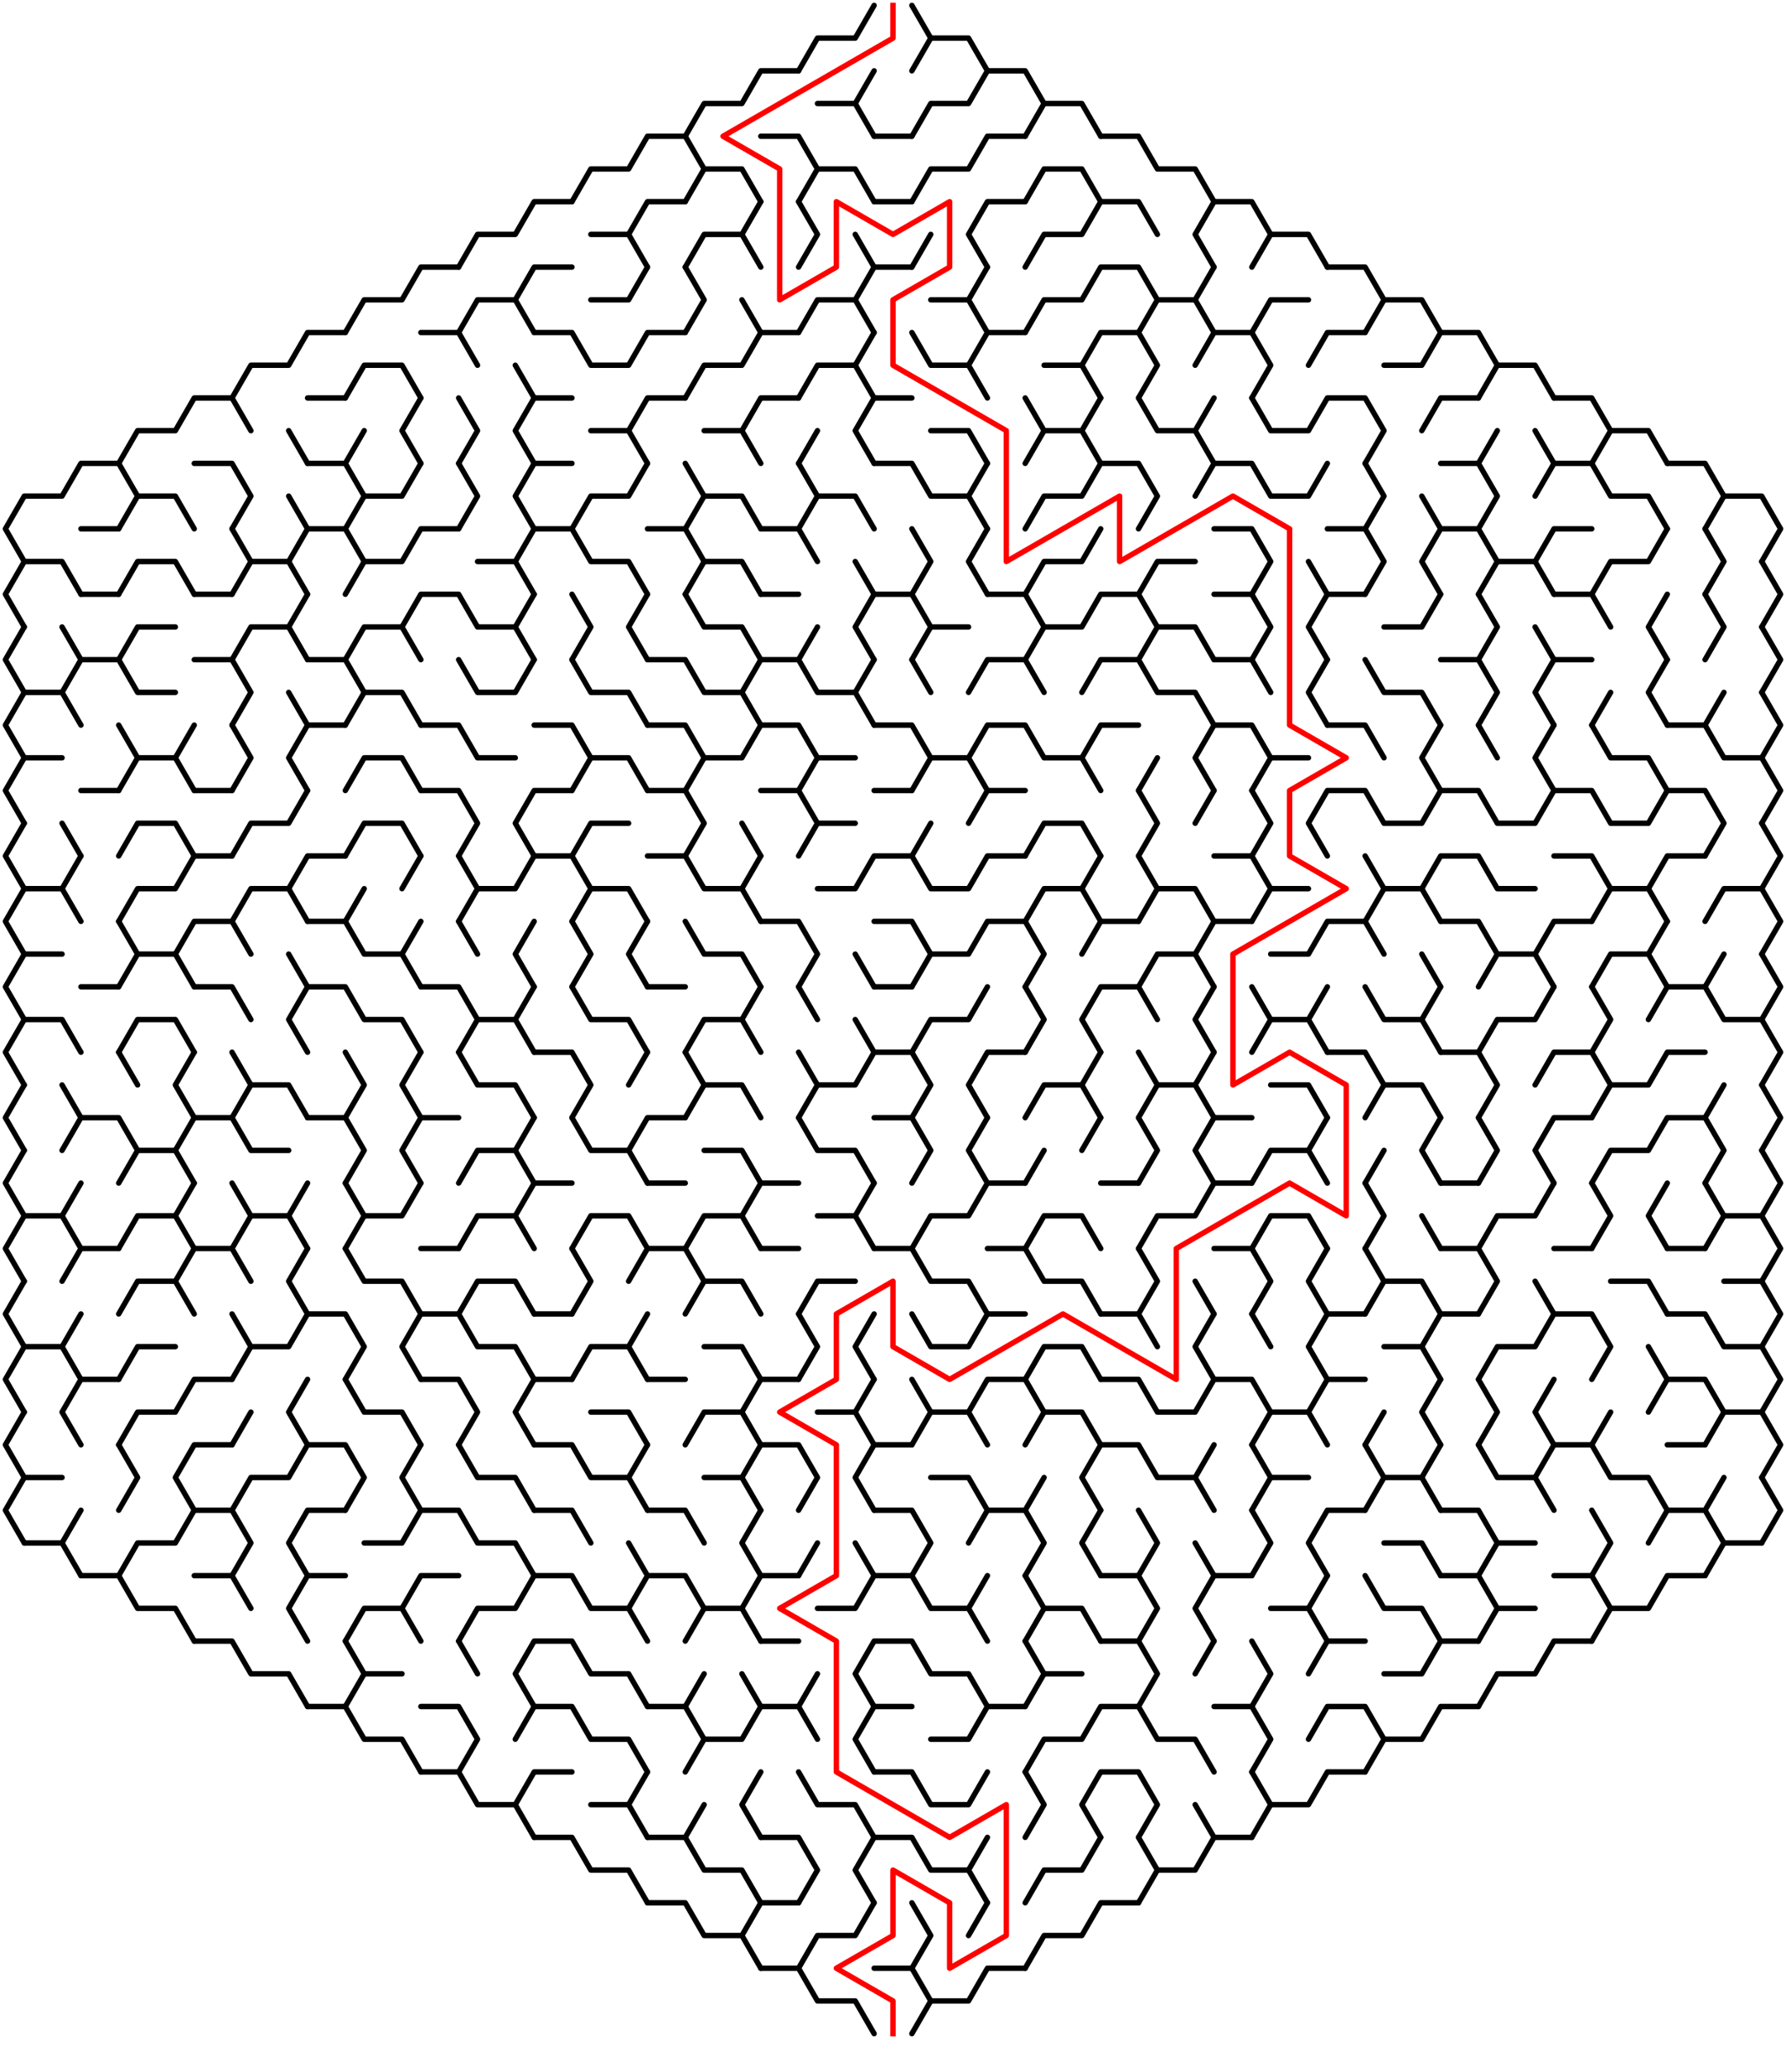 ﻿<?xml version="1.0" encoding="utf-8" standalone="no"?>
<!DOCTYPE svg PUBLIC "-//W3C//DTD SVG 1.1//EN" "http://www.w3.org/Graphics/SVG/1.1/DTD/svg11.dtd">
<svg width="662" height="767.834" version="1.1" xmlns="http://www.w3.org/2000/svg">
  <title>Hexagonal sigma maze with 16 cells side</title>
  <g fill="none" stroke="#000000" stroke-width="2" stroke-linecap="round" stroke-linejoin="round">
    <polyline points="296,26.249 303,14.124 317,14.124 324,2" />
    <polyline points="338,2 345,14.124 338,26.249" />
    <polyline points="345,14.124 359,14.124 366,26.249" />
    <polyline points="254,50.497 261,38.373 275,38.373 282,26.249 296,26.249" />
    <polyline points="303,38.373 317,38.373 324,50.497" />
    <line x1="317" y1="38.373" x2="324" y2="26.249" />
    <polyline points="338,50.497 345,38.373 359,38.373 366,26.249 380,26.249 387,38.373 380,50.497" />
    <polyline points="387,38.373 401,38.373 408,50.497" />
    <polyline points="212,74.746 219,62.622 233,62.622 240,50.497 254,50.497 261,62.622 254,74.746" />
    <polyline points="261,62.622 275,62.622 282,74.746" />
    <polyline points="282,50.497 296,50.497 303,62.622 296,74.746" />
    <polyline points="303,62.622 317,62.622 324,74.746" />
    <line x1="324" y1="50.497" x2="338" y2="50.497" />
    <polyline points="338,74.746 345,62.622 359,62.622 366,50.497 380,50.497" />
    <polyline points="380,74.746 387,62.622 401,62.622 408,74.746" />
    <polyline points="408,50.497 422,50.497 429,62.622 443,62.622 450,74.746" />
    <polyline points="170,98.995 177,86.87 191,86.87 198,74.746 212,74.746" />
    <polyline points="219,86.87 233,86.87 240,98.995" />
    <polyline points="233,86.87 240,74.746 254,74.746" />
    <polyline points="254,98.995 261,86.87 275,86.87 282,98.995" />
    <line x1="275" y1="86.87" x2="282" y2="74.746" />
    <polyline points="296,74.746 303,86.87 296,98.995" />
    <line x1="317" y1="86.87" x2="324" y2="98.995" />
    <line x1="324" y1="74.746" x2="338" y2="74.746" />
    <line x1="338" y1="98.995" x2="345" y2="86.87" />
    <polyline points="366,98.995 359,86.87 366,74.746 380,74.746" />
    <polyline points="380,98.995 387,86.87 401,86.87 408,74.746 422,74.746 429,86.87" />
    <polyline points="450,98.995 443,86.87 450,74.746 464,74.746 471,86.87 464,98.995" />
    <polyline points="471,86.87 485,86.87 492,98.995" />
    <polyline points="128,123.244 135,111.119 149,111.119 156,98.995 170,98.995" />
    <polyline points="170,123.244 177,111.119 191,111.119 198,123.244" />
    <polyline points="191,111.119 198,98.995 212,98.995" />
    <polyline points="219,111.119 233,111.119 240,98.995" />
    <polyline points="254,98.995 261,111.119 254,123.244" />
    <line x1="275" y1="111.119" x2="282" y2="123.244" />
    <polyline points="296,123.244 303,111.119 317,111.119 324,123.244" />
    <polyline points="317,111.119 324,98.995 338,98.995" />
    <polyline points="345,111.119 359,111.119 366,123.244" />
    <line x1="359" y1="111.119" x2="366" y2="98.995" />
    <polyline points="380,123.244 387,111.119 401,111.119 408,98.995 422,98.995 429,111.119 422,123.244" />
    <polyline points="429,111.119 443,111.119 450,123.244" />
    <line x1="443" y1="111.119" x2="450" y2="98.995" />
    <polyline points="464,123.244 471,111.119 485,111.119" />
    <polyline points="492,98.995 506,98.995 513,111.119 506,123.244" />
    <polyline points="513,111.119 527,111.119 534,123.244" />
    <polyline points="86,147.492 93,135.368 107,135.368 114,123.244 128,123.244" />
    <polyline points="128,147.492 135,135.368 149,135.368 156,147.492" />
    <polyline points="156,123.244 170,123.244 177,135.368" />
    <line x1="191" y1="135.368" x2="198" y2="147.492" />
    <polyline points="198,123.244 212,123.244 219,135.368 233,135.368 240,123.244 254,123.244" />
    <polyline points="254,147.492 261,135.368 275,135.368 282,123.244 296,123.244" />
    <polyline points="296,147.492 303,135.368 317,135.368 324,147.492" />
    <line x1="317" y1="135.368" x2="324" y2="123.244" />
    <polyline points="338,123.244 345,135.368 359,135.368 366,147.492" />
    <polyline points="359,135.368 366,123.244 380,123.244" />
    <polyline points="387,135.368 401,135.368 408,147.492" />
    <polyline points="401,135.368 408,123.244 422,123.244 429,135.368 422,147.492" />
    <polyline points="443,135.368 450,123.244 464,123.244 471,135.368 464,147.492" />
    <polyline points="485,135.368 492,123.244 506,123.244" />
    <polyline points="513,135.368 527,135.368 534,123.244 548,123.244 555,135.368 548,147.492" />
    <polyline points="555,135.368 569,135.368 576,147.492" />
    <polyline points="44,171.741 51,159.617 65,159.617 72,147.492 86,147.492 93,159.617" />
    <line x1="107" y1="159.617" x2="114" y2="171.741" />
    <line x1="114" y1="147.492" x2="128" y2="147.492" />
    <line x1="128" y1="171.741" x2="135" y2="159.617" />
    <polyline points="156,171.741 149,159.617 156,147.492" />
    <polyline points="170,147.492 177,159.617 170,171.741" />
    <polyline points="198,171.741 191,159.617 198,147.492 212,147.492" />
    <polyline points="219,159.617 233,159.617 240,171.741" />
    <polyline points="233,159.617 240,147.492 254,147.492" />
    <polyline points="261,159.617 275,159.617 282,171.741" />
    <polyline points="275,159.617 282,147.492 296,147.492" />
    <line x1="296" y1="171.741" x2="303" y2="159.617" />
    <polyline points="324,171.741 317,159.617 324,147.492 338,147.492" />
    <polyline points="345,159.617 359,159.617 366,171.741" />
    <polyline points="380,147.492 387,159.617 380,171.741" />
    <polyline points="387,159.617 401,159.617 408,171.741" />
    <line x1="401" y1="159.617" x2="408" y2="147.492" />
    <polyline points="422,147.492 429,159.617 443,159.617 450,171.741" />
    <line x1="443" y1="159.617" x2="450" y2="147.492" />
    <polyline points="464,147.492 471,159.617 485,159.617 492,147.492 506,147.492 513,159.617 506,171.741" />
    <polyline points="527,159.617 534,147.492 548,147.492" />
    <line x1="548" y1="171.741" x2="555" y2="159.617" />
    <line x1="569" y1="159.617" x2="576" y2="171.741" />
    <polyline points="576,147.492 590,147.492 597,159.617 590,171.741" />
    <polyline points="597,159.617 611,159.617 618,171.741" />
    <polyline points="9,208.114 2,195.99 9,183.865 23,183.865 30,171.741 44,171.741 51,183.865 44,195.99" />
    <polyline points="51,183.865 65,183.865 72,195.99" />
    <polyline points="72,171.741 86,171.741 93,183.865 86,195.99" />
    <line x1="107" y1="183.865" x2="114" y2="195.99" />
    <polyline points="114,171.741 128,171.741 135,183.865 128,195.99" />
    <polyline points="135,183.865 149,183.865 156,171.741" />
    <polyline points="170,171.741 177,183.865 170,195.99" />
    <polyline points="198,195.99 191,183.865 198,171.741 212,171.741" />
    <polyline points="212,195.99 219,183.865 233,183.865 240,171.741" />
    <polyline points="254,171.741 261,183.865 254,195.99" />
    <polyline points="261,183.865 275,183.865 282,195.99" />
    <polyline points="296,171.741 303,183.865 296,195.99" />
    <polyline points="303,183.865 317,183.865 324,195.99" />
    <polyline points="324,171.741 338,171.741 345,183.865 359,183.865 366,195.99" />
    <line x1="359" y1="183.865" x2="366" y2="171.741" />
    <polyline points="380,195.99 387,183.865 401,183.865 408,171.741 422,171.741 429,183.865 422,195.99" />
    <polyline points="443,183.865 450,171.741 464,171.741 471,183.865 485,183.865 492,171.741" />
    <polyline points="506,171.741 513,183.865 506,195.99" />
    <line x1="527" y1="183.865" x2="534" y2="195.99" />
    <polyline points="534,171.741 548,171.741 555,183.865 548,195.99" />
    <polyline points="569,183.865 576,171.741 590,171.741 597,183.865 611,183.865 618,195.99" />
    <polyline points="618,171.741 632,171.741 639,183.865 632,195.99" />
    <polyline points="639,183.865 653,183.865 660,195.99 653,208.114" />
    <polyline points="9,232.363 2,220.238 9,208.114 23,208.114 30,220.238" />
    <line x1="30" y1="195.99" x2="44" y2="195.99" />
    <polyline points="44,220.238 51,208.114 65,208.114 72,220.238" />
    <polyline points="86,195.99 93,208.114 86,220.238" />
    <polyline points="93,208.114 107,208.114 114,220.238" />
    <polyline points="107,208.114 114,195.99 128,195.99 135,208.114 128,220.238" />
    <polyline points="135,208.114 149,208.114 156,195.99 170,195.99" />
    <polyline points="177,208.114 191,208.114 198,220.238" />
    <polyline points="191,208.114 198,195.99 212,195.99 219,208.114 233,208.114 240,220.238" />
    <polyline points="240,195.99 254,195.99 261,208.114 254,220.238" />
    <polyline points="261,208.114 275,208.114 282,220.238" />
    <polyline points="282,195.99 296,195.99 303,208.114" />
    <line x1="317" y1="208.114" x2="324" y2="220.238" />
    <polyline points="338,195.99 345,208.114 338,220.238" />
    <polyline points="366,220.238 359,208.114 366,195.99" />
    <polyline points="380,220.238 387,208.114 401,208.114 408,195.99" />
    <polyline points="422,220.238 429,208.114 443,208.114" />
    <polyline points="450,195.99 464,195.99 471,208.114 464,220.238" />
    <line x1="485" y1="208.114" x2="492" y2="220.238" />
    <polyline points="492,195.99 506,195.99 513,208.114 506,220.238" />
    <polyline points="534,220.238 527,208.114 534,195.99 548,195.99 555,208.114 548,220.238" />
    <polyline points="555,208.114 569,208.114 576,220.238" />
    <polyline points="569,208.114 576,195.99 590,195.99" />
    <polyline points="590,220.238 597,208.114 611,208.114 618,195.99" />
    <polyline points="632,195.99 639,208.114 632,220.238" />
    <polyline points="653,208.114 660,220.238 653,232.363" />
    <polyline points="9,256.611 2,244.487 9,232.363" />
    <line x1="23" y1="232.363" x2="30" y2="244.487" />
    <line x1="30" y1="220.238" x2="44" y2="220.238" />
    <polyline points="44,244.487 51,232.363 65,232.363" />
    <line x1="72" y1="220.238" x2="86" y2="220.238" />
    <polyline points="86,244.487 93,232.363 107,232.363 114,244.487" />
    <line x1="107" y1="232.363" x2="114" y2="220.238" />
    <polyline points="128,244.487 135,232.363 149,232.363 156,244.487" />
    <polyline points="149,232.363 156,220.238 170,220.238 177,232.363 191,232.363 198,244.487" />
    <line x1="191" y1="232.363" x2="198" y2="220.238" />
    <polyline points="212,220.238 219,232.363 212,244.487" />
    <polyline points="240,244.487 233,232.363 240,220.238" />
    <polyline points="254,220.238 261,232.363 275,232.363 282,244.487" />
    <line x1="282" y1="220.238" x2="296" y2="220.238" />
    <line x1="296" y1="244.487" x2="303" y2="232.363" />
    <polyline points="324,244.487 317,232.363 324,220.238 338,220.238 345,232.363 338,244.487" />
    <line x1="345" y1="232.363" x2="359" y2="232.363" />
    <polyline points="366,220.238 380,220.238 387,232.363 380,244.487" />
    <polyline points="387,232.363 401,232.363 408,220.238 422,220.238 429,232.363 422,244.487" />
    <polyline points="429,232.363 443,232.363 450,244.487" />
    <polyline points="450,220.238 464,220.238 471,232.363 464,244.487" />
    <polyline points="492,244.487 485,232.363 492,220.238 506,220.238" />
    <polyline points="513,232.363 527,232.363 534,220.238" />
    <polyline points="548,220.238 555,232.363 548,244.487" />
    <line x1="569" y1="232.363" x2="576" y2="244.487" />
    <polyline points="576,220.238 590,220.238 597,232.363" />
    <polyline points="618,244.487 611,232.363 618,220.238" />
    <polyline points="632,220.238 639,232.363 632,244.487" />
    <polyline points="653,232.363 660,244.487 653,256.611" />
    <polyline points="9,280.86 2,268.736 9,256.611 23,256.611 30,268.736" />
    <polyline points="23,256.611 30,244.487 44,244.487 51,256.611 65,256.611" />
    <polyline points="72,244.487 86,244.487 93,256.611 86,268.736" />
    <line x1="107" y1="256.611" x2="114" y2="268.736" />
    <polyline points="114,244.487 128,244.487 135,256.611 128,268.736" />
    <polyline points="135,256.611 149,256.611 156,268.736" />
    <polyline points="170,244.487 177,256.611 191,256.611 198,244.487" />
    <polyline points="212,244.487 219,256.611 233,256.611 240,268.736" />
    <polyline points="240,244.487 254,244.487 261,256.611 275,256.611 282,268.736" />
    <polyline points="275,256.611 282,244.487 296,244.487 303,256.611 317,256.611 324,268.736" />
    <line x1="317" y1="256.611" x2="324" y2="244.487" />
    <line x1="338" y1="244.487" x2="345" y2="256.611" />
    <polyline points="359,256.611 366,244.487 380,244.487 387,256.611" />
    <polyline points="401,256.611 408,244.487 422,244.487 429,256.611 443,256.611 450,268.736" />
    <polyline points="450,244.487 464,244.487 471,256.611" />
    <polyline points="492,268.736 485,256.611 492,244.487" />
    <polyline points="506,244.487 513,256.611 527,256.611 534,268.736" />
    <polyline points="534,244.487 548,244.487 555,256.611 548,268.736" />
    <polyline points="576,268.736 569,256.611 576,244.487 590,244.487" />
    <line x1="590" y1="268.736" x2="597" y2="256.611" />
    <polyline points="618,268.736 611,256.611 618,244.487" />
    <line x1="632" y1="268.736" x2="639" y2="256.611" />
    <polyline points="653,256.611 660,268.736 653,280.86" />
    <polyline points="9,305.109 2,292.985 9,280.86 23,280.86" />
    <polyline points="44,268.736 51,280.86 44,292.985" />
    <polyline points="51,280.86 65,280.86 72,292.985" />
    <line x1="65" y1="280.86" x2="72" y2="268.736" />
    <polyline points="86,268.736 93,280.86 86,292.985" />
    <polyline points="114,292.985 107,280.86 114,268.736 128,268.736" />
    <polyline points="128,292.985 135,280.86 149,280.86 156,292.985" />
    <polyline points="156,268.736 170,268.736 177,280.86 191,280.86" />
    <polyline points="198,268.736 212,268.736 219,280.86 212,292.985" />
    <polyline points="219,280.86 233,280.86 240,292.985" />
    <polyline points="240,268.736 254,268.736 261,280.86 254,292.985" />
    <polyline points="261,280.86 275,280.86 282,268.736 296,268.736 303,280.86 296,292.985" />
    <line x1="303" y1="280.86" x2="317" y2="280.86" />
    <polyline points="324,268.736 338,268.736 345,280.86 338,292.985" />
    <polyline points="345,280.86 359,280.86 366,292.985" />
    <polyline points="359,280.86 366,268.736 380,268.736 387,280.86 401,280.86 408,292.985" />
    <polyline points="401,280.86 408,268.736 422,268.736" />
    <line x1="422" y1="292.985" x2="429" y2="280.86" />
    <polyline points="450,292.985 443,280.86 450,268.736 464,268.736 471,280.86 464,292.985" />
    <line x1="471" y1="280.86" x2="485" y2="280.86" />
    <polyline points="492,268.736 506,268.736 513,280.86" />
    <polyline points="534,292.985 527,280.86 534,268.736" />
    <line x1="548" y1="268.736" x2="555" y2="280.86" />
    <polyline points="576,292.985 569,280.86 576,268.736" />
    <polyline points="590,268.736 597,280.86 611,280.86 618,292.985" />
    <polyline points="618,268.736 632,268.736 639,280.86 653,280.86 660,292.985 653,305.109" />
    <polyline points="9,329.358 2,317.233 9,305.109" />
    <line x1="23" y1="305.109" x2="30" y2="317.233" />
    <line x1="30" y1="292.985" x2="44" y2="292.985" />
    <polyline points="44,317.233 51,305.109 65,305.109 72,317.233" />
    <line x1="72" y1="292.985" x2="86" y2="292.985" />
    <polyline points="86,317.233 93,305.109 107,305.109 114,292.985" />
    <polyline points="128,317.233 135,305.109 149,305.109 156,317.233" />
    <polyline points="156,292.985 170,292.985 177,305.109 170,317.233" />
    <polyline points="198,317.233 191,305.109 198,292.985 212,292.985" />
    <polyline points="212,317.233 219,305.109 233,305.109" />
    <polyline points="240,292.985 254,292.985 261,305.109 254,317.233" />
    <line x1="275" y1="305.109" x2="282" y2="317.233" />
    <polyline points="282,292.985 296,292.985 303,305.109 296,317.233" />
    <line x1="303" y1="305.109" x2="317" y2="305.109" />
    <line x1="324" y1="292.985" x2="338" y2="292.985" />
    <line x1="338" y1="317.233" x2="345" y2="305.109" />
    <polyline points="359,305.109 366,292.985 380,292.985" />
    <polyline points="380,317.233 387,305.109 401,305.109 408,317.233" />
    <polyline points="422,292.985 429,305.109 422,317.233" />
    <line x1="443" y1="305.109" x2="450" y2="292.985" />
    <polyline points="464,292.985 471,305.109 464,317.233" />
    <polyline points="492,317.233 485,305.109 492,292.985 506,292.985 513,305.109 527,305.109 534,292.985 548,292.985 555,305.109 569,305.109 576,292.985 590,292.985 597,305.109 611,305.109 618,292.985 632,292.985 639,305.109 632,317.233" />
    <polyline points="653,305.109 660,317.233 653,329.358" />
    <polyline points="9,353.606 2,341.482 9,329.358 23,329.358 30,341.482" />
    <line x1="23" y1="329.358" x2="30" y2="317.233" />
    <polyline points="44,341.482 51,329.358 65,329.358 72,317.233 86,317.233" />
    <polyline points="86,341.482 93,329.358 107,329.358 114,341.482" />
    <polyline points="107,329.358 114,317.233 128,317.233" />
    <line x1="128" y1="341.482" x2="135" y2="329.358" />
    <line x1="149" y1="329.358" x2="156" y2="317.233" />
    <polyline points="170,317.233 177,329.358 170,341.482" />
    <polyline points="177,329.358 191,329.358 198,317.233 212,317.233 219,329.358 212,341.482" />
    <polyline points="219,329.358 233,329.358 240,341.482" />
    <polyline points="240,317.233 254,317.233 261,329.358 275,329.358 282,341.482" />
    <line x1="275" y1="329.358" x2="282" y2="317.233" />
    <polyline points="303,329.358 317,329.358 324,317.233 338,317.233 345,329.358 359,329.358 366,317.233 380,317.233" />
    <polyline points="380,341.482 387,329.358 401,329.358 408,341.482" />
    <line x1="401" y1="329.358" x2="408" y2="317.233" />
    <polyline points="422,317.233 429,329.358 422,341.482" />
    <polyline points="429,329.358 443,329.358 450,341.482" />
    <polyline points="450,317.233 464,317.233 471,329.358 464,341.482" />
    <line x1="471" y1="329.358" x2="485" y2="329.358" />
    <polyline points="506,317.233 513,329.358 506,341.482" />
    <polyline points="513,329.358 527,329.358 534,341.482" />
    <polyline points="527,329.358 534,317.233 548,317.233 555,329.358 569,329.358" />
    <polyline points="576,317.233 590,317.233 597,329.358 590,341.482" />
    <polyline points="597,329.358 611,329.358 618,341.482" />
    <polyline points="611,329.358 618,317.233 632,317.233" />
    <polyline points="632,341.482 639,329.358 653,329.358 660,341.482 653,353.606" />
    <polyline points="9,377.855 2,365.731 9,353.606 23,353.606" />
    <polyline points="44,341.482 51,353.606 44,365.731" />
    <polyline points="51,353.606 65,353.606 72,365.731" />
    <polyline points="65,353.606 72,341.482 86,341.482 93,353.606" />
    <line x1="107" y1="353.606" x2="114" y2="365.731" />
    <polyline points="114,341.482 128,341.482 135,353.606 149,353.606 156,365.731" />
    <line x1="149" y1="353.606" x2="156" y2="341.482" />
    <line x1="170" y1="341.482" x2="177" y2="353.606" />
    <polyline points="198,365.731 191,353.606 198,341.482" />
    <polyline points="212,341.482 219,353.606 212,365.731" />
    <polyline points="240,365.731 233,353.606 240,341.482" />
    <polyline points="254,341.482 261,353.606 275,353.606 282,365.731" />
    <polyline points="282,341.482 296,341.482 303,353.606 296,365.731" />
    <line x1="317" y1="353.606" x2="324" y2="365.731" />
    <polyline points="324,341.482 338,341.482 345,353.606 338,365.731" />
    <polyline points="345,353.606 359,353.606 366,341.482 380,341.482 387,353.606 380,365.731" />
    <polyline points="401,353.606 408,341.482 422,341.482" />
    <polyline points="422,365.731 429,353.606 443,353.606 450,365.731" />
    <polyline points="443,353.606 450,341.482 464,341.482" />
    <polyline points="471,353.606 485,353.606 492,341.482 506,341.482 513,353.606" />
    <line x1="527" y1="353.606" x2="534" y2="365.731" />
    <polyline points="534,341.482 548,341.482 555,353.606 548,365.731" />
    <polyline points="555,353.606 569,353.606 576,365.731" />
    <polyline points="569,353.606 576,341.482 590,341.482" />
    <polyline points="590,365.731 597,353.606 611,353.606 618,365.731" />
    <line x1="611" y1="353.606" x2="618" y2="341.482" />
    <line x1="632" y1="365.731" x2="639" y2="353.606" />
    <polyline points="653,353.606 660,365.731 653,377.855" />
    <polyline points="9,402.104 2,389.979 9,377.855 23,377.855 30,389.979" />
    <line x1="30" y1="365.731" x2="44" y2="365.731" />
    <polyline points="44,389.979 51,377.855 65,377.855 72,389.979" />
    <polyline points="72,365.731 86,365.731 93,377.855" />
    <polyline points="114,389.979 107,377.855 114,365.731 128,365.731 135,377.855 149,377.855 156,389.979" />
    <polyline points="156,365.731 170,365.731 177,377.855 170,389.979" />
    <polyline points="177,377.855 191,377.855 198,389.979" />
    <line x1="191" y1="377.855" x2="198" y2="365.731" />
    <polyline points="212,365.731 219,377.855 233,377.855 240,389.979" />
    <line x1="240" y1="365.731" x2="254" y2="365.731" />
    <polyline points="254,389.979 261,377.855 275,377.855 282,389.979" />
    <line x1="275" y1="377.855" x2="282" y2="365.731" />
    <line x1="296" y1="365.731" x2="303" y2="377.855" />
    <line x1="317" y1="377.855" x2="324" y2="389.979" />
    <line x1="324" y1="365.731" x2="338" y2="365.731" />
    <polyline points="338,389.979 345,377.855 359,377.855 366,365.731" />
    <polyline points="380,365.731 387,377.855 380,389.979" />
    <polyline points="408,389.979 401,377.855 408,365.731 422,365.731 429,377.855" />
    <polyline points="450,389.979 443,377.855 450,365.731" />
    <polyline points="464,365.731 471,377.855 464,389.979" />
    <polyline points="471,377.855 485,377.855 492,389.979" />
    <line x1="485" y1="377.855" x2="492" y2="365.731" />
    <polyline points="506,365.731 513,377.855 527,377.855 534,389.979" />
    <line x1="527" y1="377.855" x2="534" y2="365.731" />
    <polyline points="548,389.979 555,377.855 569,377.855 576,365.731" />
    <polyline points="590,365.731 597,377.855 590,389.979" />
    <polyline points="611,377.855 618,365.731 632,365.731 639,377.855 653,377.855 660,389.979 653,402.104" />
    <polyline points="9,426.352 2,414.228 9,402.104" />
    <line x1="23" y1="402.104" x2="30" y2="414.228" />
    <line x1="44" y1="389.979" x2="51" y2="402.104" />
    <polyline points="72,414.228 65,402.104 72,389.979" />
    <polyline points="86,389.979 93,402.104 86,414.228" />
    <polyline points="93,402.104 107,402.104 114,414.228" />
    <polyline points="128,389.979 135,402.104 128,414.228" />
    <polyline points="156,414.228 149,402.104 156,389.979" />
    <polyline points="170,389.979 177,402.104 191,402.104 198,414.228" />
    <polyline points="198,389.979 212,389.979 219,402.104 212,414.228" />
    <line x1="233" y1="402.104" x2="240" y2="389.979" />
    <polyline points="254,389.979 261,402.104 254,414.228" />
    <polyline points="261,402.104 275,402.104 282,414.228" />
    <polyline points="296,389.979 303,402.104 296,414.228" />
    <polyline points="303,402.104 317,402.104 324,389.979 338,389.979 345,402.104 338,414.228" />
    <polyline points="366,414.228 359,402.104 366,389.979 380,389.979" />
    <polyline points="380,414.228 387,402.104 401,402.104 408,414.228" />
    <line x1="401" y1="402.104" x2="408" y2="389.979" />
    <polyline points="422,389.979 429,402.104 422,414.228" />
    <polyline points="429,402.104 443,402.104 450,414.228" />
    <line x1="443" y1="402.104" x2="450" y2="389.979" />
    <polyline points="471,402.104 485,402.104 492,414.228" />
    <polyline points="492,389.979 506,389.979 513,402.104 506,414.228" />
    <polyline points="513,402.104 527,402.104 534,414.228" />
    <polyline points="534,389.979 548,389.979 555,402.104 548,414.228" />
    <polyline points="569,402.104 576,389.979 590,389.979 597,402.104 590,414.228" />
    <polyline points="597,402.104 611,402.104 618,389.979 632,389.979" />
    <line x1="632" y1="414.228" x2="639" y2="402.104" />
    <polyline points="653,402.104 660,414.228 653,426.352" />
    <polyline points="9,450.601 2,438.477 9,426.352" />
    <polyline points="23,426.352 30,414.228 44,414.228 51,426.352 44,438.477" />
    <polyline points="51,426.352 65,426.352 72,438.477" />
    <polyline points="65,426.352 72,414.228 86,414.228 93,426.352 107,426.352" />
    <polyline points="114,414.228 128,414.228 135,426.352 128,438.477" />
    <polyline points="156,438.477 149,426.352 156,414.228 170,414.228" />
    <polyline points="170,438.477 177,426.352 191,426.352 198,438.477" />
    <line x1="191" y1="426.352" x2="198" y2="414.228" />
    <polyline points="212,414.228 219,426.352 233,426.352 240,438.477" />
    <polyline points="233,426.352 240,414.228 254,414.228" />
    <polyline points="261,426.352 275,426.352 282,438.477" />
    <polyline points="296,414.228 303,426.352 317,426.352 324,438.477" />
    <polyline points="324,414.228 338,414.228 345,426.352 338,438.477" />
    <polyline points="366,438.477 359,426.352 366,414.228" />
    <line x1="380" y1="438.477" x2="387" y2="426.352" />
    <line x1="401" y1="426.352" x2="408" y2="414.228" />
    <polyline points="422,414.228 429,426.352 422,438.477" />
    <polyline points="450,438.477 443,426.352 450,414.228 464,414.228" />
    <polyline points="464,438.477 471,426.352 485,426.352 492,438.477" />
    <line x1="485" y1="426.352" x2="492" y2="414.228" />
    <line x1="506" y1="438.477" x2="513" y2="426.352" />
    <polyline points="534,438.477 527,426.352 534,414.228" />
    <polyline points="548,414.228 555,426.352 548,438.477" />
    <polyline points="576,438.477 569,426.352 576,414.228 590,414.228" />
    <polyline points="590,438.477 597,426.352 611,426.352 618,414.228 632,414.228 639,426.352 632,438.477" />
    <polyline points="653,426.352 660,438.477 653,450.601" />
    <polyline points="9,474.85 2,462.726 9,450.601 23,450.601 30,462.726" />
    <line x1="23" y1="450.601" x2="30" y2="438.477" />
    <polyline points="44,462.726 51,450.601 65,450.601 72,462.726" />
    <line x1="65" y1="450.601" x2="72" y2="438.477" />
    <polyline points="86,438.477 93,450.601 86,462.726" />
    <polyline points="93,450.601 107,450.601 114,462.726" />
    <line x1="107" y1="450.601" x2="114" y2="438.477" />
    <polyline points="128,438.477 135,450.601 128,462.726" />
    <polyline points="135,450.601 149,450.601 156,438.477" />
    <polyline points="170,462.726 177,450.601 191,450.601 198,462.726" />
    <polyline points="191,450.601 198,438.477 212,438.477" />
    <polyline points="212,462.726 219,450.601 233,450.601 240,462.726" />
    <line x1="240" y1="438.477" x2="254" y2="438.477" />
    <polyline points="254,462.726 261,450.601 275,450.601 282,462.726" />
    <polyline points="275,450.601 282,438.477 296,438.477" />
    <polyline points="303,450.601 317,450.601 324,462.726" />
    <line x1="317" y1="450.601" x2="324" y2="438.477" />
    <polyline points="338,462.726 345,450.601 359,450.601 366,438.477 380,438.477" />
    <polyline points="380,462.726 387,450.601 401,450.601 408,462.726" />
    <line x1="408" y1="438.477" x2="422" y2="438.477" />
    <polyline points="422,462.726 429,450.601 443,450.601 450,438.477 464,438.477" />
    <polyline points="464,462.726 471,450.601 485,450.601 492,462.726" />
    <polyline points="506,438.477 513,450.601 506,462.726" />
    <line x1="527" y1="450.601" x2="534" y2="462.726" />
    <line x1="534" y1="438.477" x2="548" y2="438.477" />
    <polyline points="548,462.726 555,450.601 569,450.601 576,438.477" />
    <polyline points="590,438.477 597,450.601 590,462.726" />
    <polyline points="618,462.726 611,450.601 618,438.477" />
    <polyline points="632,438.477 639,450.601 632,462.726" />
    <polyline points="639,450.601 653,450.601 660,462.726 653,474.85" />
    <polyline points="9,499.099 2,486.974 9,474.85" />
    <polyline points="23,474.85 30,462.726 44,462.726" />
    <polyline points="44,486.974 51,474.85 65,474.85 72,486.974" />
    <polyline points="65,474.85 72,462.726 86,462.726 93,474.85" />
    <polyline points="114,486.974 107,474.85 114,462.726" />
    <polyline points="128,462.726 135,474.85 149,474.85 156,486.974" />
    <line x1="156" y1="462.726" x2="170" y2="462.726" />
    <polyline points="170,486.974 177,474.85 191,474.85 198,486.974" />
    <polyline points="212,462.726 219,474.85 212,486.974" />
    <polyline points="233,474.85 240,462.726 254,462.726 261,474.85 254,486.974" />
    <polyline points="261,474.85 275,474.85 282,486.974" />
    <line x1="282" y1="462.726" x2="296" y2="462.726" />
    <polyline points="296,486.974 303,474.85 317,474.85" />
    <polyline points="324,462.726 338,462.726 345,474.85 359,474.85 366,486.974" />
    <polyline points="366,462.726 380,462.726 387,474.85 401,474.85 408,486.974" />
    <polyline points="422,462.726 429,474.85 422,486.974" />
    <line x1="443" y1="474.85" x2="450" y2="486.974" />
    <polyline points="450,462.726 464,462.726 471,474.85 464,486.974" />
    <polyline points="492,486.974 485,474.85 492,462.726" />
    <polyline points="506,462.726 513,474.85 506,486.974" />
    <polyline points="513,474.85 527,474.85 534,486.974" />
    <polyline points="534,462.726 548,462.726 555,474.85 548,486.974" />
    <line x1="569" y1="474.85" x2="576" y2="486.974" />
    <line x1="576" y1="462.726" x2="590" y2="462.726" />
    <polyline points="597,474.85 611,474.85 618,486.974" />
    <line x1="618" y1="462.726" x2="632" y2="462.726" />
    <polyline points="639,474.85 653,474.85 660,486.974 653,499.099" />
    <polyline points="9,523.347 2,511.223 9,499.099 23,499.099 30,511.223" />
    <line x1="23" y1="499.099" x2="30" y2="486.974" />
    <polyline points="44,511.223 51,499.099 65,499.099" />
    <polyline points="86,486.974 93,499.099 86,511.223" />
    <polyline points="93,499.099 107,499.099 114,486.974 128,486.974 135,499.099 128,511.223" />
    <polyline points="156,511.223 149,499.099 156,486.974 170,486.974 177,499.099 191,499.099 198,511.223" />
    <line x1="198" y1="486.974" x2="212" y2="486.974" />
    <polyline points="212,511.223 219,499.099 233,499.099 240,511.223" />
    <line x1="233" y1="499.099" x2="240" y2="486.974" />
    <polyline points="261,499.099 275,499.099 282,511.223" />
    <polyline points="296,486.974 303,499.099 296,511.223" />
    <polyline points="324,511.223 317,499.099 324,486.974" />
    <polyline points="338,486.974 345,499.099 359,499.099 366,486.974 380,486.974" />
    <polyline points="380,511.223 387,499.099 401,499.099 408,511.223" />
    <polyline points="408,486.974 422,486.974 429,499.099" />
    <polyline points="450,511.223 443,499.099 450,486.974" />
    <line x1="464" y1="486.974" x2="471" y2="499.099" />
    <polyline points="492,511.223 485,499.099 492,486.974 506,486.974" />
    <polyline points="513,499.099 527,499.099 534,511.223" />
    <polyline points="527,499.099 534,486.974 548,486.974" />
    <polyline points="548,511.223 555,499.099 569,499.099 576,486.974 590,486.974 597,499.099 590,511.223" />
    <line x1="611" y1="499.099" x2="618" y2="511.223" />
    <polyline points="618,486.974 632,486.974 639,499.099 653,499.099 660,511.223 653,523.347" />
    <polyline points="9,547.596 2,535.472 9,523.347" />
    <polyline points="30,535.472 23,523.347 30,511.223 44,511.223" />
    <polyline points="44,535.472 51,523.347 65,523.347 72,511.223 86,511.223" />
    <line x1="86" y1="535.472" x2="93" y2="523.347" />
    <polyline points="114,535.472 107,523.347 114,511.223" />
    <polyline points="128,511.223 135,523.347 149,523.347 156,535.472" />
    <polyline points="156,511.223 170,511.223 177,523.347 170,535.472" />
    <polyline points="198,535.472 191,523.347 198,511.223 212,511.223" />
    <polyline points="219,523.347 233,523.347 240,535.472" />
    <line x1="240" y1="511.223" x2="254" y2="511.223" />
    <polyline points="254,535.472 261,523.347 275,523.347 282,535.472" />
    <polyline points="275,523.347 282,511.223 296,511.223" />
    <polyline points="303,523.347 317,523.347 324,535.472" />
    <line x1="317" y1="523.347" x2="324" y2="511.223" />
    <polyline points="338,511.223 345,523.347 338,535.472" />
    <polyline points="345,523.347 359,523.347 366,535.472" />
    <polyline points="359,523.347 366,511.223 380,511.223 387,523.347 380,535.472" />
    <polyline points="387,523.347 401,523.347 408,535.472" />
    <polyline points="408,511.223 422,511.223 429,523.347 443,523.347 450,511.223 464,511.223 471,523.347 464,535.472" />
    <polyline points="471,523.347 485,523.347 492,535.472" />
    <polyline points="485,523.347 492,511.223 506,511.223" />
    <line x1="506" y1="535.472" x2="513" y2="523.347" />
    <polyline points="534,535.472 527,523.347 534,511.223" />
    <polyline points="548,511.223 555,523.347 548,535.472" />
    <polyline points="576,535.472 569,523.347 576,511.223" />
    <line x1="590" y1="535.472" x2="597" y2="523.347" />
    <polyline points="611,523.347 618,511.223 632,511.223 639,523.347 632,535.472" />
    <polyline points="639,523.347 653,523.347 660,535.472 653,547.596" />
    <polyline points="9,571.845 2,559.72 9,547.596 23,547.596" />
    <polyline points="44,535.472 51,547.596 44,559.72" />
    <polyline points="72,559.72 65,547.596 72,535.472 86,535.472" />
    <polyline points="86,559.72 93,547.596 107,547.596 114,535.472 128,535.472 135,547.596 128,559.72" />
    <polyline points="156,559.72 149,547.596 156,535.472" />
    <polyline points="170,535.472 177,547.596 191,547.596 198,559.72" />
    <polyline points="198,535.472 212,535.472 219,547.596 233,547.596 240,559.72" />
    <line x1="233" y1="547.596" x2="240" y2="535.472" />
    <polyline points="261,547.596 275,547.596 282,559.72" />
    <polyline points="275,547.596 282,535.472 296,535.472 303,547.596 296,559.72" />
    <polyline points="324,559.72 317,547.596 324,535.472 338,535.472" />
    <polyline points="345,547.596 359,547.596 366,559.72" />
    <line x1="380" y1="559.72" x2="387" y2="547.596" />
    <polyline points="408,559.72 401,547.596 408,535.472 422,535.472 429,547.596 443,547.596 450,559.72" />
    <line x1="443" y1="547.596" x2="450" y2="535.472" />
    <polyline points="464,535.472 471,547.596 464,559.72" />
    <line x1="471" y1="547.596" x2="485" y2="547.596" />
    <polyline points="506,535.472 513,547.596 506,559.72" />
    <polyline points="513,547.596 527,547.596 534,559.72" />
    <line x1="527" y1="547.596" x2="534" y2="535.472" />
    <polyline points="548,535.472 555,547.596 569,547.596 576,559.72" />
    <polyline points="569,547.596 576,535.472 590,535.472 597,547.596 611,547.596 618,559.72" />
    <line x1="618" y1="535.472" x2="632" y2="535.472" />
    <line x1="632" y1="559.72" x2="639" y2="547.596" />
    <polyline points="653,547.596 660,559.72 653,571.845" />
    <polyline points="9,571.845 23,571.845 30,583.969" />
    <line x1="23" y1="571.845" x2="30" y2="559.72" />
    <polyline points="44,583.969 51,571.845 65,571.845 72,559.72 86,559.72 93,571.845 86,583.969" />
    <polyline points="114,583.969 107,571.845 114,559.72 128,559.72" />
    <polyline points="135,571.845 149,571.845 156,559.72 170,559.72 177,571.845 191,571.845 198,583.969" />
    <polyline points="198,559.72 212,559.72 219,571.845" />
    <line x1="233" y1="571.845" x2="240" y2="583.969" />
    <polyline points="240,559.72 254,559.72 261,571.845" />
    <polyline points="282,583.969 275,571.845 282,559.72" />
    <line x1="296" y1="583.969" x2="303" y2="571.845" />
    <line x1="317" y1="571.845" x2="324" y2="583.969" />
    <polyline points="324,559.72 338,559.72 345,571.845 338,583.969" />
    <polyline points="359,571.845 366,559.72 380,559.72 387,571.845 380,583.969" />
    <polyline points="408,583.969 401,571.845 408,559.72" />
    <polyline points="422,559.72 429,571.845 422,583.969" />
    <line x1="443" y1="571.845" x2="450" y2="583.969" />
    <polyline points="464,559.72 471,571.845 464,583.969" />
    <polyline points="492,583.969 485,571.845 492,559.72 506,559.72" />
    <polyline points="513,571.845 527,571.845 534,583.969" />
    <polyline points="534,559.72 548,559.72 555,571.845 548,583.969" />
    <line x1="555" y1="571.845" x2="569" y2="571.845" />
    <polyline points="590,559.72 597,571.845 590,583.969" />
    <polyline points="611,571.845 618,559.72 632,559.72 639,571.845 632,583.969" />
    <line x1="639" y1="571.845" x2="653" y2="571.845" />
    <polyline points="30,583.969 44,583.969 51,596.093 65,596.093 72,608.218" />
    <polyline points="72,583.969 86,583.969 93,596.093" />
    <polyline points="114,608.218 107,596.093 114,583.969 128,583.969" />
    <polyline points="128,608.218 135,596.093 149,596.093 156,608.218" />
    <polyline points="149,596.093 156,583.969 170,583.969" />
    <polyline points="170,608.218 177,596.093 191,596.093 198,583.969 212,583.969 219,596.093 233,596.093 240,608.218" />
    <polyline points="233,596.093 240,583.969 254,583.969 261,596.093 254,608.218" />
    <polyline points="261,596.093 275,596.093 282,608.218" />
    <polyline points="275,596.093 282,583.969 296,583.969" />
    <polyline points="303,596.093 317,596.093 324,583.969 338,583.969 345,596.093 359,596.093 366,608.218" />
    <line x1="359" y1="596.093" x2="366" y2="583.969" />
    <polyline points="380,583.969 387,596.093 380,608.218" />
    <polyline points="387,596.093 401,596.093 408,608.218" />
    <polyline points="408,583.969 422,583.969 429,596.093 422,608.218" />
    <polyline points="450,608.218 443,596.093 450,583.969 464,583.969" />
    <polyline points="471,596.093 485,596.093 492,608.218" />
    <line x1="485" y1="596.093" x2="492" y2="583.969" />
    <polyline points="506,583.969 513,596.093 527,596.093 534,608.218" />
    <polyline points="534,583.969 548,583.969 555,596.093 548,608.218" />
    <line x1="555" y1="596.093" x2="569" y2="596.093" />
    <polyline points="576,583.969 590,583.969 597,596.093 590,608.218" />
    <polyline points="597,596.093 611,596.093 618,583.969 632,583.969" />
    <polyline points="72,608.218 86,608.218 93,620.342 107,620.342 114,632.466" />
    <polyline points="128,608.218 135,620.342 128,632.466" />
    <line x1="135" y1="620.342" x2="149" y2="620.342" />
    <line x1="170" y1="608.218" x2="177" y2="620.342" />
    <polyline points="198,632.466 191,620.342 198,608.218 212,608.218 219,620.342 233,620.342 240,632.466" />
    <line x1="254" y1="632.466" x2="261" y2="620.342" />
    <line x1="275" y1="620.342" x2="282" y2="632.466" />
    <line x1="282" y1="608.218" x2="296" y2="608.218" />
    <line x1="296" y1="632.466" x2="303" y2="620.342" />
    <polyline points="324,632.466 317,620.342 324,608.218 338,608.218 345,620.342 359,620.342 366,632.466" />
    <polyline points="380,608.218 387,620.342 380,632.466" />
    <line x1="387" y1="620.342" x2="401" y2="620.342" />
    <polyline points="408,608.218 422,608.218 429,620.342 422,632.466" />
    <line x1="443" y1="620.342" x2="450" y2="608.218" />
    <polyline points="464,608.218 471,620.342 464,632.466" />
    <polyline points="485,620.342 492,608.218 506,608.218" />
    <polyline points="513,620.342 527,620.342 534,608.218 548,608.218" />
    <polyline points="548,632.466 555,620.342 569,620.342 576,608.218 590,608.218" />
    <polyline points="114,632.466 128,632.466 135,644.591 149,644.591 156,656.715" />
    <polyline points="156,632.466 170,632.466 177,644.591 170,656.715" />
    <polyline points="191,644.591 198,632.466 212,632.466 219,644.591 233,644.591 240,656.715" />
    <polyline points="240,632.466 254,632.466 261,644.591 254,656.715" />
    <polyline points="261,644.591 275,644.591 282,632.466 296,632.466 303,644.591" />
    <polyline points="324,656.715 317,644.591 324,632.466 338,632.466" />
    <polyline points="345,644.591 359,644.591 366,632.466 380,632.466" />
    <polyline points="380,656.715 387,644.591 401,644.591 408,632.466 422,632.466 429,644.591 443,644.591 450,656.715" />
    <polyline points="450,632.466 464,632.466 471,644.591 464,656.715" />
    <polyline points="485,644.591 492,632.466 506,632.466 513,644.591 506,656.715" />
    <polyline points="513,644.591 527,644.591 534,632.466 548,632.466" />
    <polyline points="156,656.715 170,656.715 177,668.84 191,668.84 198,680.964" />
    <polyline points="191,668.84 198,656.715 212,656.715" />
    <polyline points="219,668.84 233,668.84 240,680.964" />
    <line x1="233" y1="668.84" x2="240" y2="656.715" />
    <line x1="254" y1="680.964" x2="261" y2="668.84" />
    <polyline points="282,680.964 275,668.84 282,656.715" />
    <polyline points="296,656.715 303,668.84 317,668.84 324,680.964" />
    <polyline points="324,656.715 338,656.715 345,668.84 359,668.84 366,656.715" />
    <polyline points="380,656.715 387,668.84 380,680.964" />
    <polyline points="408,680.964 401,668.84 408,656.715 422,656.715 429,668.84 422,680.964" />
    <line x1="443" y1="668.84" x2="450" y2="680.964" />
    <polyline points="464,656.715 471,668.84 464,680.964" />
    <polyline points="471,668.84 485,668.84 492,656.715 506,656.715" />
    <polyline points="198,680.964 212,680.964 219,693.088 233,693.088 240,705.213" />
    <polyline points="240,680.964 254,680.964 261,693.088 275,693.088 282,705.213" />
    <polyline points="282,680.964 296,680.964 303,693.088 296,705.213" />
    <polyline points="324,705.213 317,693.088 324,680.964 338,680.964 345,693.088 359,693.088 366,705.213" />
    <line x1="359" y1="693.088" x2="366" y2="680.964" />
    <polyline points="380,705.213 387,693.088 401,693.088 408,680.964" />
    <polyline points="422,680.964 429,693.088 422,705.213" />
    <polyline points="429,693.088 443,693.088 450,680.964 464,680.964" />
    <polyline points="240,705.213 254,705.213 261,717.337 275,717.337 282,729.461" />
    <polyline points="275,717.337 282,705.213 296,705.213" />
    <polyline points="296,729.461 303,717.337 317,717.337 324,705.213" />
    <polyline points="338,705.213 345,717.337 338,729.461" />
    <line x1="359" y1="717.337" x2="366" y2="705.213" />
    <polyline points="380,729.461 387,717.337 401,717.337 408,705.213 422,705.213" />
    <polyline points="282,729.461 296,729.461 303,741.586 317,741.586 324,753.71" />
    <polyline points="324,729.461 338,729.461 345,741.586 338,753.71" />
    <polyline points="345,741.586 359,741.586 366,729.461 380,729.461" />
  </g>
  <polyline fill="none" stroke="#ff0000" stroke-width="2" stroke-linecap="square" stroke-linejoin="round" points="331,2 331,14.124 268,50.497 289,62.622 289,111.119 310,98.995 310,74.746 331,86.87 352,74.746 352,98.995 331,111.119 331,135.368 373,159.617 373,208.114 415,183.865 415,208.114 457,183.865 478,195.99 478,268.736 499,280.86 478,292.985 478,317.233 499,329.358 457,353.606 457,402.104 478,389.979 499,402.104 499,450.601 478,438.477 436,462.726 436,511.223 394,486.974 352,511.223 331,499.099 331,474.85 310,486.974 310,511.223 289,523.347 310,535.472 310,583.969 289,596.093 310,608.218 310,656.715 352,680.964 373,668.84 373,717.337 352,729.461 352,705.213 331,693.088 331,717.337 310,729.461 331,741.586 331,753.71" />
  <type>Hexagonal</type>
</svg>